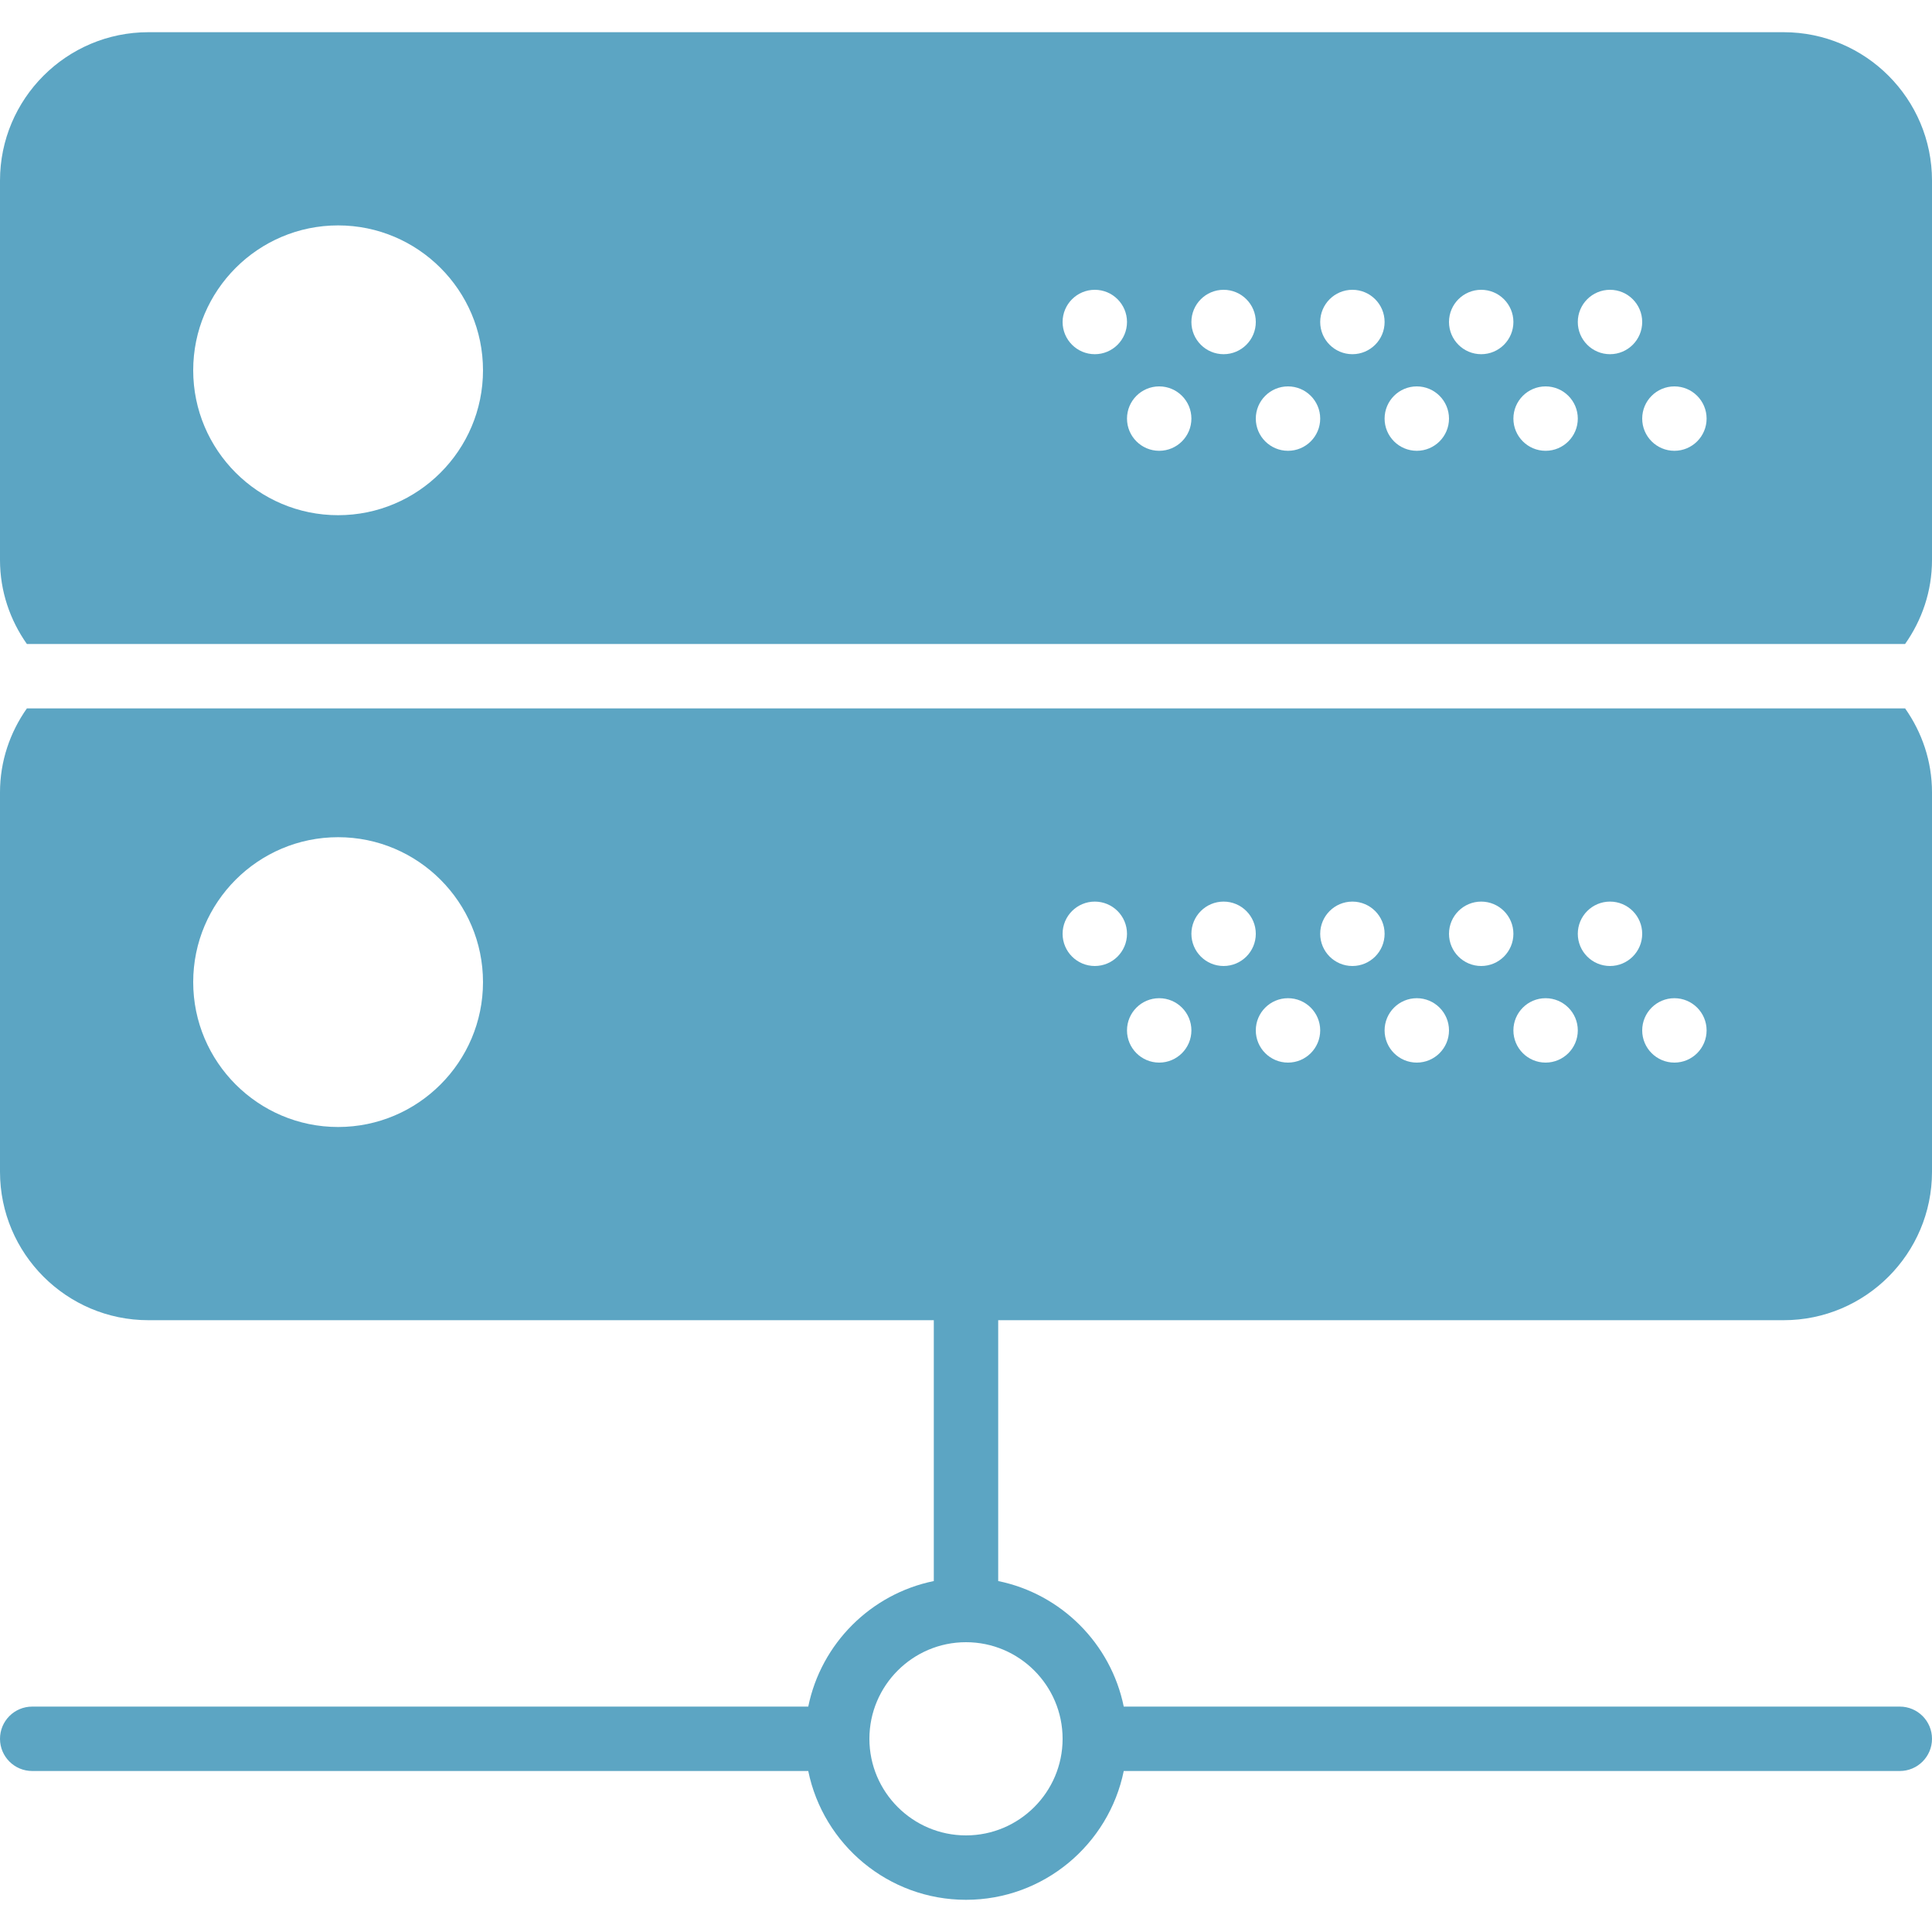 <?xml version="1.0"?>
<svg xmlns="http://www.w3.org/2000/svg" xmlns:xlink="http://www.w3.org/1999/xlink" version="1.1" id="Capa_1" x="0px" y="0px" viewBox="0 0 60 60" style="enable-background:new 0 0 60 60;" xml:space="preserve" width="512px" height="512px"><g><g>
	<path d="M0.835,22C0.314,22.74,0,23.635,0,24.608v11.783C0,38.933,2.067,41,4.608,41H29v8.101C27.044,49.5,25.5,51.044,25.101,53H1   c-0.552,0-1,0.447-1,1s0.448,1,1,1h24.101c0.465,2.279,2.484,4,4.899,4s4.434-1.721,4.899-4H59c0.552,0,1-0.447,1-1s-0.448-1-1-1   H34.899C34.5,51.044,32.956,49.5,31,49.101V41h24.392C57.933,41,60,38.933,60,36.392V24.608c0-0.974-0.314-1.868-0.835-2.608H0.835   z M10.5,35C8.019,35,6,32.981,6,30.5S8.019,26,10.5,26s4.5,2.019,4.5,4.5S12.981,35,10.5,35z M33,54c0,1.654-1.346,3-3,3   s-3-1.346-3-3s1.346-3,3-3S33,52.346,33,54z M34,30c-0.552,0-1-0.448-1-1s0.448-1,1-1s1,0.448,1,1S34.552,30,34,30z M36,33   c-0.552,0-1-0.448-1-1s0.448-1,1-1s1,0.448,1,1S36.552,33,36,33z M38,30c-0.552,0-1-0.448-1-1s0.448-1,1-1s1,0.448,1,1   S38.552,30,38,30z M40,33c-0.552,0-1-0.448-1-1s0.448-1,1-1s1,0.448,1,1S40.552,33,40,33z M42,30c-0.552,0-1-0.448-1-1s0.448-1,1-1   s1,0.448,1,1S42.552,30,42,30z M44,33c-0.552,0-1-0.448-1-1s0.448-1,1-1s1,0.448,1,1S44.552,33,44,33z M46,30c-0.552,0-1-0.448-1-1   s0.448-1,1-1s1,0.448,1,1S46.552,30,46,30z M48,33c-0.552,0-1-0.448-1-1s0.448-1,1-1s1,0.448,1,1S48.552,33,48,33z M50,30   c-0.552,0-1-0.448-1-1s0.448-1,1-1s1,0.448,1,1S50.552,30,50,30z M52,33c-0.552,0-1-0.448-1-1s0.448-1,1-1s1,0.448,1,1   S52.552,33,52,33z" data-original="#000000" class="active-path" data-old_color="#000000" fill="#5CA5C3"/>
	<path d="M55.392,1H4.608C2.067,1,0,3.067,0,5.608v11.783C0,18.365,0.314,19.26,0.835,20h58.329C59.686,19.26,60,18.365,60,17.392   V5.608C60,3.067,57.933,1,55.392,1z M10.5,16C8.019,16,6,13.981,6,11.5S8.019,7,10.5,7S15,9.019,15,11.5S12.981,16,10.5,16z M34,11   c-0.552,0-1-0.448-1-1s0.448-1,1-1s1,0.448,1,1S34.552,11,34,11z M36,14c-0.552,0-1-0.448-1-1s0.448-1,1-1s1,0.448,1,1   S36.552,14,36,14z M38,11c-0.552,0-1-0.448-1-1s0.448-1,1-1s1,0.448,1,1S38.552,11,38,11z M40,14c-0.552,0-1-0.448-1-1s0.448-1,1-1   s1,0.448,1,1S40.552,14,40,14z M42,11c-0.552,0-1-0.448-1-1s0.448-1,1-1s1,0.448,1,1S42.552,11,42,11z M44,14c-0.552,0-1-0.448-1-1   s0.448-1,1-1s1,0.448,1,1S44.552,14,44,14z M46,11c-0.552,0-1-0.448-1-1s0.448-1,1-1s1,0.448,1,1S46.552,11,46,11z M48,14   c-0.552,0-1-0.448-1-1s0.448-1,1-1s1,0.448,1,1S48.552,14,48,14z M50,11c-0.552,0-1-0.448-1-1s0.448-1,1-1s1,0.448,1,1   S50.552,11,50,11z M52,14c-0.552,0-1-0.448-1-1s0.448-1,1-1s1,0.448,1,1S52.552,14,52,14z" data-original="#000000" class="active-path" data-old_color="#000000" fill="#5CA5C3"/>
</g></g> </svg>
